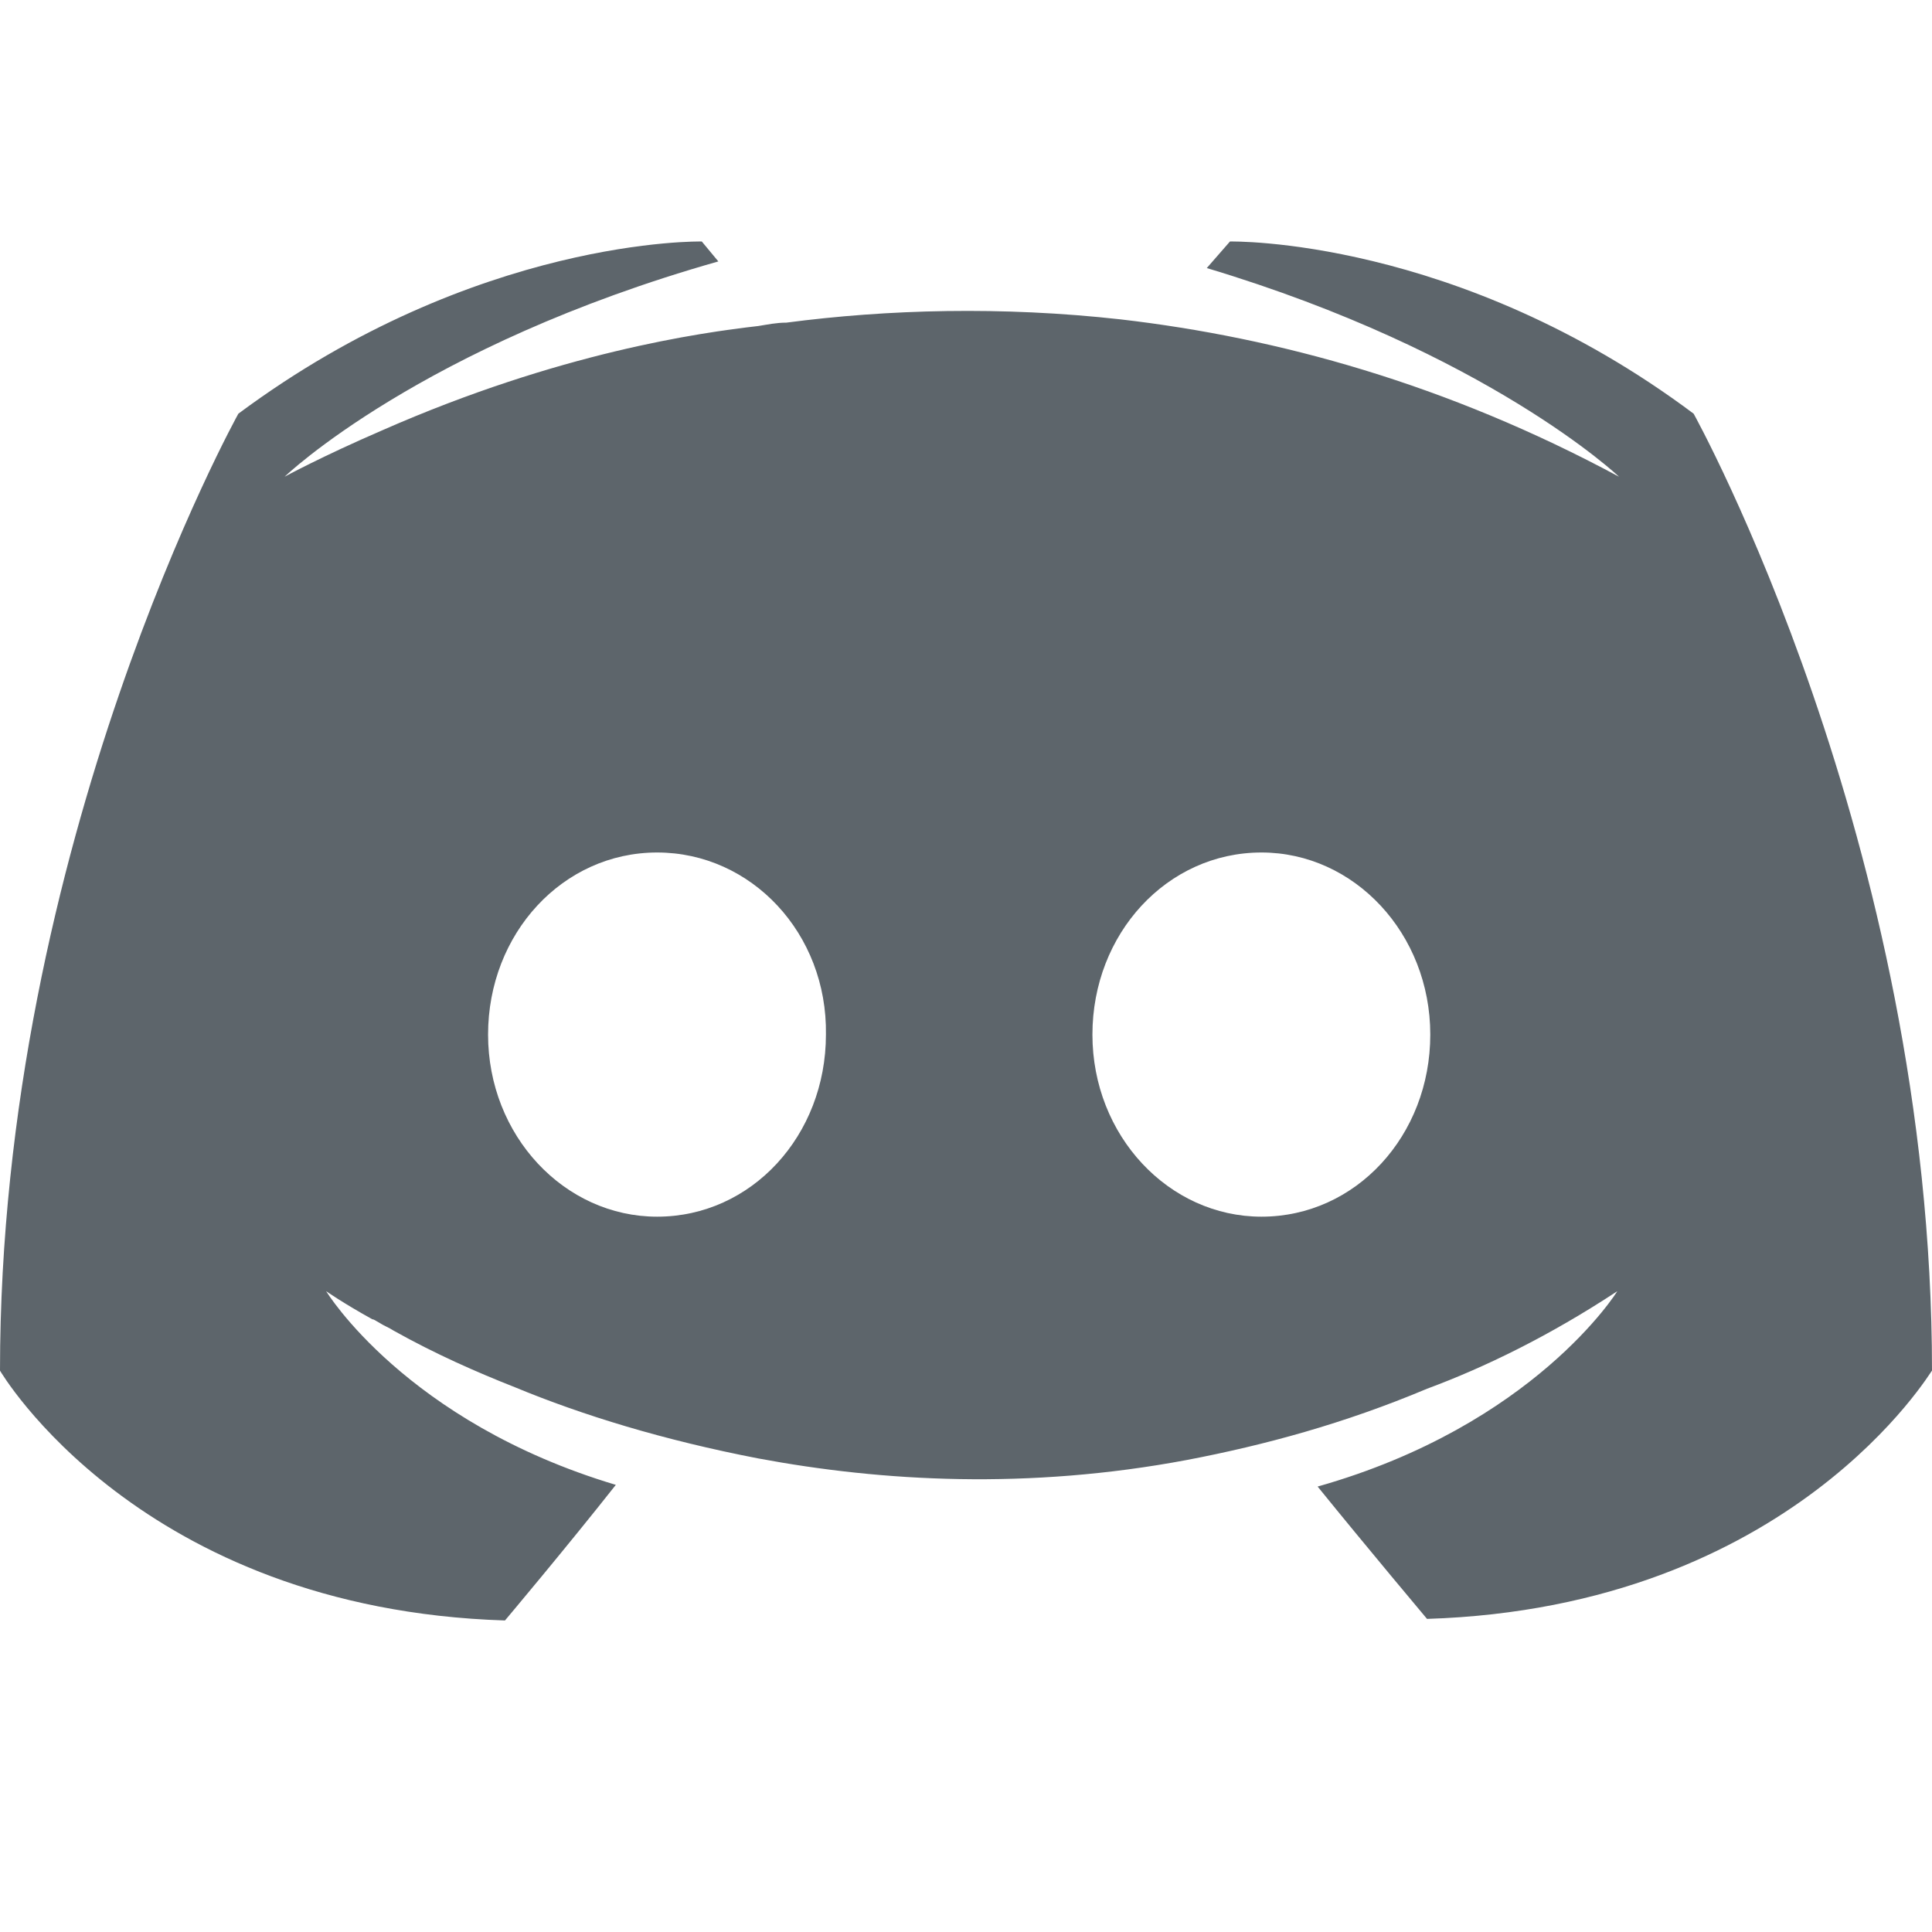 <?xml version="1.0" encoding="UTF-8" standalone="no"?>
<svg
   height="16"
   width="16"
   version="1.1"
   id="svg4"
   sodipodi:docname="discord-symbolic.svg"
   inkscape:version="1.1.2 (0a00cf5339, 2022-02-04)"
   xmlns:inkscape="http://www.inkscape.org/namespaces/inkscape"
   xmlns:sodipodi="http://sodipodi.sourceforge.net/DTD/sodipodi-0.dtd"
   xmlns="http://www.w3.org/2000/svg"
   xmlns:svg="http://www.w3.org/2000/svg">
  <defs
     id="defs8" />
  <sodipodi:namedview
     id="namedview6"
     pagecolor="#ffffff"
     bordercolor="#666666"
     borderopacity="1.0"
     inkscape:pageshadow="2"
     inkscape:pageopacity="0.0"
     inkscape:pagecheckerboard="0"
     showgrid="false"
     inkscape:zoom="47.5625"
     inkscape:cx="7.9894875"
     inkscape:cy="8"
     inkscape:window-width="1920"
     inkscape:window-height="1011"
     inkscape:window-x="0"
     inkscape:window-y="0"
     inkscape:window-maximized="1"
     inkscape:current-layer="svg4" />
  <path
     d="m 5.812,2 c 0,0 -1.864,-0.041 -3.838,1.426 0,0 -1.974,3.552 -1.974,7.925 0,0 1.152,1.973 4.182,2.069 0,0 0.507,-0.602 0.918,-1.123 -1.741,-0.521 -2.399,-1.604 -2.399,-1.604 0,0 0.136,0.096 0.383,0.233 0.014,0 0.028,0.013 0.055,0.027 0.041,0.027 0.082,0.041 0.123,0.068 0.343,0.192 0.686,0.343 1.001,0.467 0.562,0.233 1.234,0.439 2.016,0.59 1.028,0.192 2.234,0.26 3.55,0.013 0.644,-0.123 1.304,-0.302 1.989,-0.59 0.48,-0.178 1.014,-0.438 1.576,-0.808 0,0 -0.686,1.11 -2.482,1.618 0.411,0.507 0.906,1.096 0.906,1.096 C 14.848,13.311 16,11.338 16,11.351 16,6.978 14.026,3.426 14.026,3.426 12.065,1.959 10.186,2 10.186,2 L 9.994,2.22 C 12.325,2.919 13.408,3.948 13.408,3.948 11.982,3.18 10.583,2.796 9.281,2.645 c -0.987,-0.11 -1.932,-0.083 -2.769,0.027 -0.082,0 -0.151,0.015 -0.233,0.028 -0.48,0.055 -1.645,0.218 -3.112,0.863 -0.507,0.219 -0.81,0.385 -0.81,0.385 0,0 1.124,-1.083 3.592,-1.783 z m -0.37,5.06 c 0.781,0 1.411,0.671 1.398,1.508 0,0.836 -0.616,1.508 -1.398,1.508 -0.768,0 -1.4,-0.671 -1.4,-1.508 0,-0.836 0.618,-1.508 1.4,-1.508 z m 5.005,0 c 0.768,0 1.398,0.671 1.398,1.508 0,0.836 -0.616,1.508 -1.398,1.508 -0.768,0 -1.4,-0.671 -1.4,-1.508 0,-0.836 0.618,-1.508 1.4,-1.508 z"
     style="fill:#5d656b;fill-opacity:1;stroke-width:0.236"
     id="path853" />
</svg>
